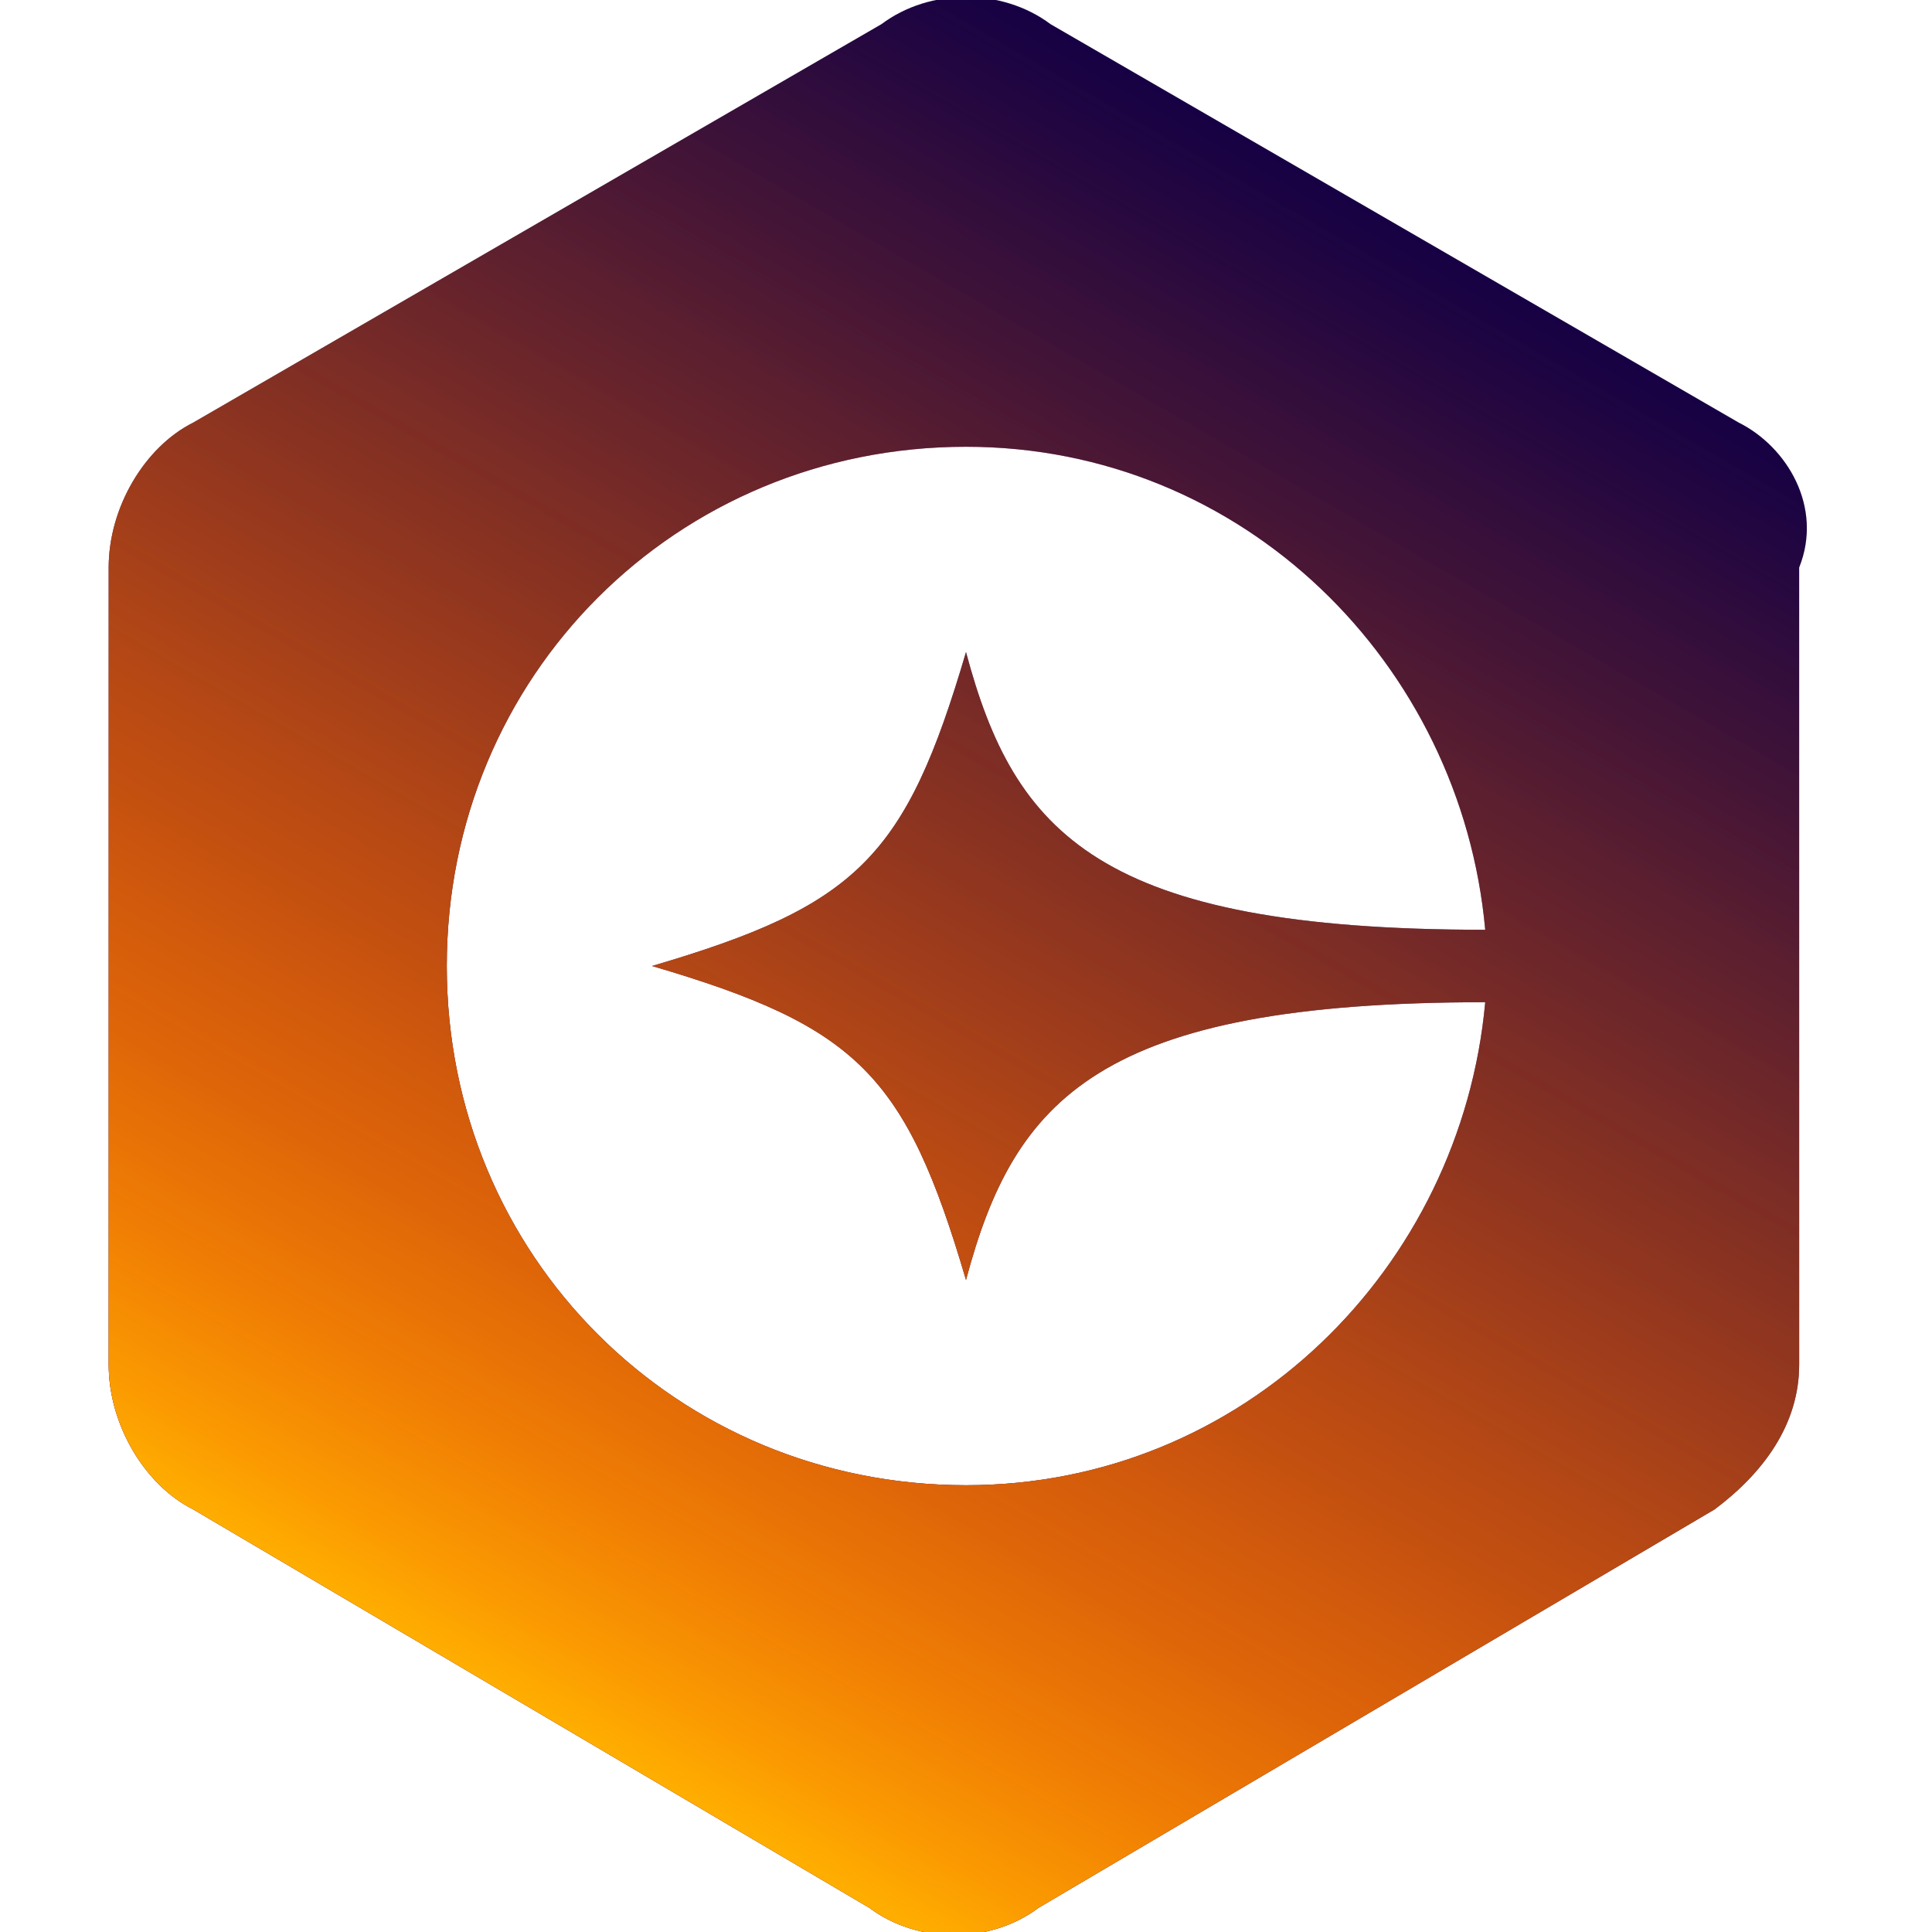 <svg id="Layer_1" xmlns="http://www.w3.org/2000/svg" viewBox="0 0 16 16"><style>.st0{fill:#160144;} .st1{fill:url(#XMLID_41_);} .st2{fill:url(#XMLID_42_);}</style><g id="XMLID_129_"><path id="XMLID_136_" class="st0" d="M14.4 3.5L8.7.2c-.4-.3-1-.3-1.4 0L1.6 3.5c-.4.2-.7.7-.7 1.2v6.6c0 .5.3 1 .7 1.2l5.6 3.3c.4.3 1 .3 1.4 0l5.6-3.3c.4-.3.7-.7.7-1.2V4.7c.2-.5-.1-1-.5-1.2zM8 12.3c-2.4 0-4.3-1.9-4.3-4.3S5.6 3.7 8 3.7c2.3 0 4.1 1.8 4.3 4-3.2 0-3.9-.8-4.3-2.3-.5 1.7-.9 2.1-2.6 2.6 1.7.5 2.1.9 2.6 2.6.4-1.5 1.1-2.3 4.3-2.3-.2 2.2-2 4-4.3 4z"/><linearGradient id="XMLID_41_" gradientUnits="userSpaceOnUse" x1="4.441" y1="14.164" x2="11.559" y2="1.836"><stop offset="0" stop-color="#D84700" stop-opacity=".75"/><stop offset="1" stop-color="#160144" stop-opacity="0"/></linearGradient><path id="XMLID_133_" class="st1" d="M14.4 3.5L8.7.2c-.4-.3-1-.3-1.4 0L1.6 3.5c-.4.2-.7.7-.7 1.2v6.6c0 .5.3 1 .7 1.2l5.6 3.3c.4.3 1 .3 1.4 0l5.6-3.3c.4-.3.7-.7.7-1.2V4.7c.2-.5-.1-1-.5-1.2zM8 12.3c-2.4 0-4.3-1.9-4.3-4.3S5.6 3.7 8 3.7c2.3 0 4.1 1.8 4.3 4-3.2 0-3.9-.8-4.3-2.3-.5 1.7-.9 2.1-2.6 2.6 1.7.5 2.1.9 2.6 2.6.4-1.5 1.1-2.3 4.3-2.3-.2 2.2-2 4-4.3 4z"/><linearGradient id="XMLID_42_" gradientUnits="userSpaceOnUse" x1="4.441" y1="14.164" x2="11.559" y2="1.836"><stop offset="0" stop-color="#FFAE00"/><stop offset=".042" stop-color="#FFA000" stop-opacity=".958"/><stop offset=".126" stop-color="#FF8A00" stop-opacity=".874"/><stop offset=".225" stop-color="#FF7900" stop-opacity=".775"/><stop offset=".348" stop-color="#FF6E00" stop-opacity=".652"/><stop offset=".521" stop-color="#FF6700" stop-opacity=".479"/><stop offset="1" stop-color="#FF6500" stop-opacity="0"/></linearGradient><path id="XMLID_130_" class="st2" d="M14.4 3.5L8.7.2c-.4-.3-1-.3-1.4 0L1.6 3.5c-.4.2-.7.7-.7 1.2v6.6c0 .5.3 1 .7 1.2l5.6 3.3c.4.3 1 .3 1.4 0l5.6-3.3c.4-.3.7-.7.7-1.2V4.7c.2-.5-.1-1-.5-1.2zM8 12.3c-2.4 0-4.3-1.9-4.3-4.3S5.6 3.7 8 3.7c2.3 0 4.1 1.8 4.3 4-3.2 0-3.9-.8-4.3-2.3-.5 1.7-.9 2.1-2.6 2.6 1.7.5 2.1.9 2.6 2.6.4-1.5 1.1-2.3 4.3-2.3-.2 2.2-2 4-4.3 4z"/></g></svg>